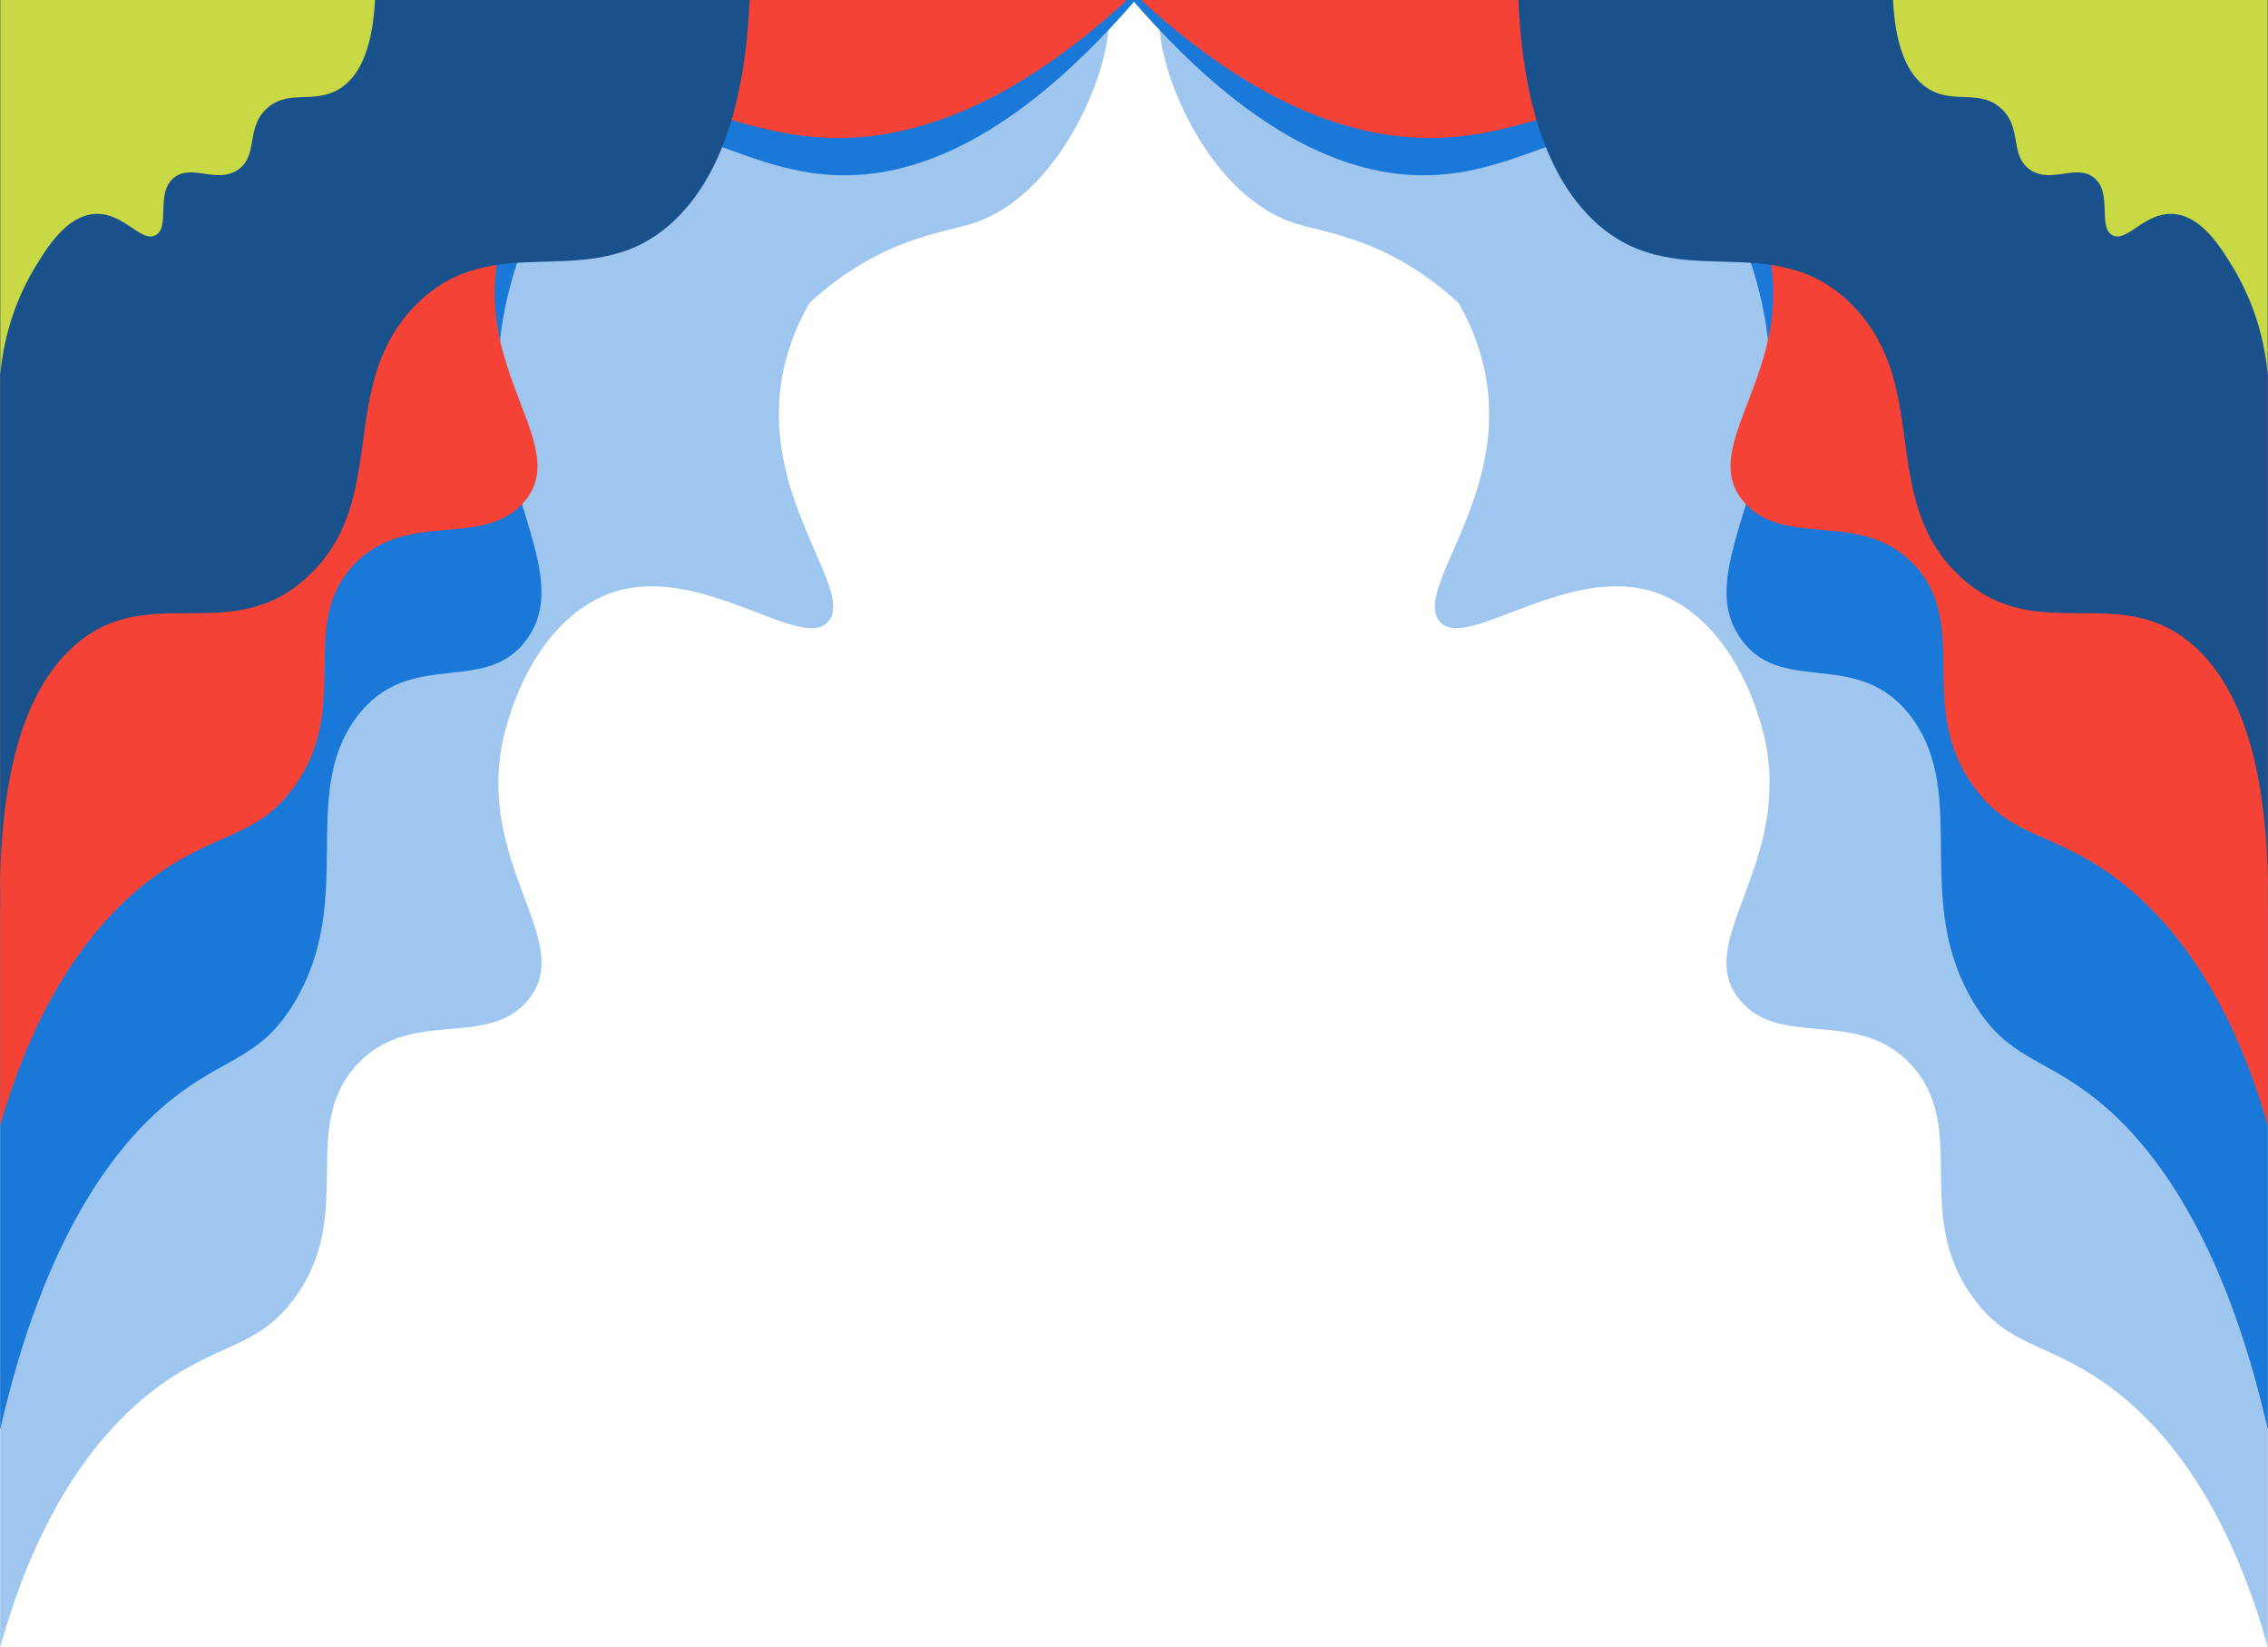<svg xmlns="http://www.w3.org/2000/svg" viewBox="0 0 1336.1 970.2"><defs><style>.a{fill:#19518c;}.a,.b,.c,.d,.e{fill-rule:evenodd;}.b,.c{fill:#1a78d9;}.b{opacity:0.42;}.d{fill:#f44236;}.e{fill:#c9d946;}</style></defs><path class="a" d="M9,546" transform="translate(0.1)"/><path class="b" d="M0,970.2v-688l339-160c16.5-22.7,44.4-53.1,86-64,39.2-10.3,57.8,5.4,103,0,75.4-9,108.5-67.2,121-57,15.1,12.3-15.5,110.1-75,130-15.5,5.2-40.2,7.5-71,27a184.1,184.1,0,0,0-26,20,133.2,133.2,0,0,0-16,42c-14.1,73.2,43.2,127.1,26.7,146S405.5,325,351.6,352.8c-41.6,21.4-53.9,76.2-55.4,83-15.4,73,41.4,117.8,16.1,151.5-23.9,31.9-70.7,4.8-102.7,40.4-33.7,37.5.2,87.4-36.3,137-20.1,27.3-40.4,25.8-72.5,46.7S26.1,876.3,0,970.2Z" transform="translate(0.1)"/><path class="c" d="M0,842V0H668V1C591.1,89.6,530.4,106,487.6,102.9c-56.6-4.2-93.2-43.5-136-16.5S297.7,179.6,296.2,188c-15.4,89.3,41.4,144.1,16.1,185.4-23.9,39-70.7,5.9-102.7,49.5-33.7,45.9.2,107-36.3,167.6-20.1,33.4-40.4,31.5-72.5,57.2S26.1,727.1,0,842Z" transform="translate(0.1)"/><path class="d" d="M0,663V0H663V.8C586.7,70.5,526.4,83.5,484,81c-56.2-3.3-92.6-34.2-135-13s-53.6,73.4-55,80c-15.3,70.4,41.1,113.5,16,146-23.8,30.7-70.2,4.7-102,39-33.4,36.1.3,84.2-36,132-20,26.3-40.1,24.8-72,45S25.9,572.5,0,663Z" transform="translate(0.1)"/><path class="a" d="M441.5,0c-1.8,42.5-10.3,95.9-42.5,128.1-49.1,49.1-107.2,2.8-155,52.4-45.5,47.3-14.8,112.1-61,157.4s-96.2,2-141,43.9C16.2,406-1.6,452.7,0,538.5V0Z" transform="translate(0.1)"/><path class="e" d="M220.8,0c-1.7,33.3-11.6,46.7-21.2,52.5-15.2,9-30-.2-42.6,11.5s-4.6,27.5-17,36-27.6-4-38,5-1.8,28.9-10.4,33.5S72.8,125.1,56,126s-28.2,19.7-34.9,30.5a147.5,147.5,0,0,0-21,64.2V0Z" transform="translate(0.1)"/><path class="a" d="M1326.9,546" transform="translate(0.1)"/><path class="b" d="M1335.9,970.2v-688l-339-160c-16.5-22.7-44.4-53.1-86-64-39.2-10.3-57.8,5.4-103,0-75.4-9-108.5-67.2-121-57-15.1,12.3,15.5,110.1,75,130,15.5,5.2,40.2,7.5,71,27a190.2,190.2,0,0,1,26,20,133.2,133.2,0,0,1,16,42c14.1,73.2-43.2,127.1-26.7,146s82.2-41.2,136.1-13.4c41.6,21.4,53.9,76.2,55.4,83,15.4,73-41.4,117.8-16.1,151.5,23.9,31.9,70.7,4.8,102.7,40.4,33.7,37.5-.3,87.4,36.3,137,20.1,27.3,40.4,25.8,72.5,46.7S1309.8,876.3,1335.9,970.2Z" transform="translate(0.1)"/><path class="c" d="M1335.9,842V0h-668V1c76.9,88.6,137.6,105,180.3,101.9,56.7-4.2,93.3-43.5,136.1-16.5s53.9,93.2,55.4,101.6c15.4,89.3-41.4,144.1-16.1,185.4,23.9,39,70.7,5.9,102.7,49.5,33.7,45.9-.3,107,36.3,167.6,20.1,33.4,40.4,31.5,72.5,57.2S1309.8,727.1,1335.9,842Z" transform="translate(0.1)"/><path class="d" d="M1335.9,663V0h-663V.8c76.3,69.7,136.6,82.7,179,80.2,56.2-3.3,92.6-34.2,135-13s53.6,73.4,55,80c15.3,70.4-41.1,113.5-16,146,23.8,30.7,70.2,4.7,102,39,33.4,36.1-.3,84.2,36,132,20,26.3,40.1,24.8,72,45S1310,572.5,1335.9,663Z" transform="translate(0.1)"/><path class="a" d="M894.4,0c1.8,42.5,10.3,95.9,42.5,128.1,49.1,49.1,107.2,2.8,155,52.4,45.5,47.3,14.8,112.1,61,157.4s96.2,2,141,43.9c25.8,24.2,43.6,70.9,42,156.7V0Z" transform="translate(0.1)"/><path class="e" d="M1115.1,0c1.7,33.3,11.6,46.7,21.2,52.5,15.1,9,30-.2,42.6,11.5s4.6,27.5,17,36,27.6-4,38,5,1.8,28.9,10.4,33.5,18.8-13.4,35.6-12.5,28.2,19.7,34.9,30.5a147.5,147.5,0,0,1,21,64.2V0Z" transform="translate(0.1)"/></svg>